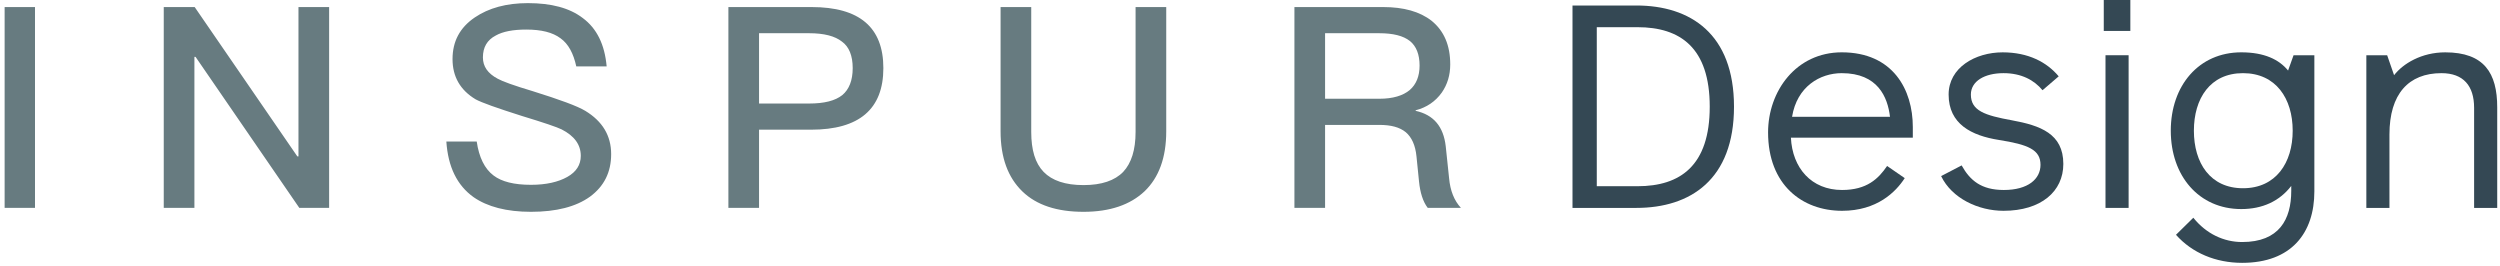 <?xml version="1.0" encoding="UTF-8"?>
<svg width="160px" height="17px" viewBox="0 0 160 17" version="1.1" xmlns="http://www.w3.org/2000/svg" xmlns:xlink="http://www.w3.org/1999/xlink">
    <!-- Generator: Sketch 64 (93537) - https://sketch.com -->
    <title>facebook-design-logo</title>
    <desc>Created with Sketch.</desc>
    <g id="页面-1" stroke="none" stroke-width="1" fill="none" fill-rule="evenodd">
        <g id="facebook-design-logo" fill-rule="nonzero">
            <path d="M104.801,11.918 C107.537,11.918 109.423,10.604 109.423,6.829 C109.423,3.053 107.537,1.74 104.801,1.74 L102.194,1.74 L102.194,11.918 L104.801,11.918 Z M100.64,0.352 L104.727,0.352 C108.185,0.352 110.976,2.165 110.976,6.829 C110.976,11.492 108.185,13.306 104.727,13.306 L100.64,13.306 L100.64,0.352 Z" id="Fill-1" fill="#344854"></path>
            <path d="M120.96,7.477 C120.812,6.218 120.183,4.682 117.872,4.682 C116.485,4.682 115.006,5.533 114.692,7.477 L120.96,7.477 Z M113.157,8.476 C113.157,5.829 114.951,3.349 117.872,3.349 C121.163,3.349 122.42,5.755 122.42,8.124 L122.42,8.809 L114.618,8.809 C114.71,10.752 115.931,12.159 117.891,12.159 C119.481,12.159 120.22,11.437 120.775,10.622 L121.903,11.4 C121.33,12.288 120.128,13.491 117.891,13.491 C115.339,13.491 113.157,11.825 113.157,8.476 Z" id="Fill-3" fill="#344854"></path>
            <path d="M124.232,11.27 L125.545,10.586 C126.08,11.548 126.802,12.159 128.244,12.159 C129.797,12.159 130.592,11.455 130.592,10.549 C130.592,9.586 129.815,9.253 127.93,8.957 C126.173,8.679 124.712,7.939 124.712,6.051 C124.712,4.33 126.413,3.35 128.17,3.35 C129.815,3.35 130.999,3.979 131.757,4.886 L130.722,5.774 C130.185,5.126 129.372,4.682 128.225,4.682 C127.005,4.682 126.136,5.2 126.136,6.051 C126.136,7.088 127.024,7.384 128.762,7.699 C130.574,8.032 132.053,8.55 132.053,10.493 C132.053,12.251 130.629,13.491 128.225,13.491 C126.617,13.491 124.916,12.695 124.232,11.27" id="Fill-5" fill="#344854"></path>
            <path d="M134.752,13.306 L136.231,13.306 L136.231,3.535 L134.752,3.535 L134.752,13.306 Z M134.641,1.98 L136.342,1.98 L136.342,6.986e-05 L134.641,6.986e-05 L134.641,1.98 Z" id="Fill-7" fill="#344854"></path>
            <path d="M146.732,8.365 C146.732,6.31 145.66,4.682 143.552,4.682 C141.444,4.682 140.409,6.31 140.409,8.365 C140.409,10.419 141.444,12.047 143.552,12.047 C145.66,12.047 146.732,10.419 146.732,8.365 Z M148.119,3.535 L148.119,12.251 C148.119,14.897 146.659,16.822 143.497,16.822 C141.814,16.822 140.298,16.193 139.263,15.027 L140.372,13.935 C141.204,14.971 142.332,15.49 143.497,15.49 C145.864,15.49 146.64,14.046 146.64,12.214 L146.64,11.9 C145.882,12.88 144.791,13.38 143.441,13.38 C140.723,13.38 138.93,11.252 138.93,8.365 C138.93,5.478 140.723,3.349 143.441,3.349 C144.921,3.349 145.864,3.812 146.437,4.515 L146.788,3.535 L148.119,3.535 Z" id="Fill-9" fill="#344854"></path>
            <path d="M159.822,6.866 L159.822,13.306 L158.343,13.306 L158.343,6.903 C158.343,5.496 157.659,4.682 156.254,4.682 C154.146,4.682 152.925,6.014 152.925,8.606 L152.925,13.306 L151.446,13.306 L151.446,3.535 L152.778,3.535 L153.221,4.812 C153.795,4.071 154.978,3.35 156.494,3.35 C158.99,3.35 159.822,4.682 159.822,6.866" id="Fill-10" fill="#344854"></path>
            <path d="M2.24,13.304 L2.24,0.452 L0.296,0.452 L0.296,13.304 L2.24,13.304 Z M12.442,13.304 L12.442,3.638 L12.514,3.638 L19.156,13.304 L21.064,13.304 L21.064,0.452 L19.102,0.452 L19.102,10.01 L19.03,10.01 L12.46,0.452 L10.48,0.452 L10.48,13.304 L12.442,13.304 Z M33.984,13.556 C35.604,13.556 36.864,13.232 37.764,12.584 C38.664,11.918 39.114,11.018 39.114,9.866 C39.114,8.678 38.556,7.76 37.458,7.094 C36.954,6.788 35.82,6.374 34.092,5.834 C32.886,5.474 32.148,5.204 31.86,5.042 C31.212,4.7 30.906,4.25 30.906,3.674 C30.906,3.026 31.176,2.558 31.734,2.27 C32.184,2.018 32.832,1.892 33.678,1.892 C34.65,1.892 35.37,2.072 35.874,2.45 C36.378,2.81 36.702,3.422 36.882,4.25 L38.826,4.25 C38.7,2.846 38.196,1.82 37.296,1.154 C36.45,0.506 35.28,0.2 33.786,0.2 C32.418,0.2 31.284,0.506 30.384,1.118 C29.43,1.766 28.962,2.648 28.962,3.782 C28.962,4.898 29.448,5.762 30.438,6.356 C30.834,6.572 31.806,6.914 33.39,7.418 C34.812,7.85 35.658,8.138 35.946,8.282 C36.756,8.696 37.17,9.254 37.17,9.974 C37.17,10.55 36.882,11 36.306,11.324 C35.73,11.648 34.956,11.828 33.984,11.828 C32.904,11.828 32.112,11.63 31.59,11.234 C31.014,10.802 30.654,10.064 30.51,9.056 L28.566,9.056 C28.674,10.676 29.25,11.864 30.312,12.62 C31.194,13.232 32.418,13.556 33.984,13.556 Z M48.579,13.304 L48.579,8.3 L51.909,8.3 C54.987,8.3 56.535,6.986 56.535,4.358 C56.535,1.748 55.005,0.452 51.945,0.452 L46.617,0.452 L46.617,13.304 L48.579,13.304 Z M51.783,6.626 L48.579,6.626 L48.579,2.126 L51.783,2.126 C52.737,2.126 53.439,2.306 53.889,2.666 C54.339,2.99 54.573,3.566 54.573,4.358 C54.573,5.15 54.339,5.726 53.907,6.086 C53.457,6.446 52.755,6.626 51.783,6.626 Z M69.347,13.556 C71.039,13.556 72.335,13.106 73.253,12.242 C74.171,11.36 74.639,10.082 74.639,8.408 L74.639,0.452 L72.677,0.452 L72.677,8.444 C72.677,9.596 72.407,10.442 71.885,11 C71.345,11.558 70.499,11.846 69.347,11.846 C68.177,11.846 67.331,11.558 66.791,11 C66.251,10.442 65.999,9.596 65.999,8.444 L65.999,0.452 L64.037,0.452 L64.037,8.408 C64.037,10.082 64.505,11.36 65.441,12.26 C66.341,13.124 67.637,13.556 69.347,13.556 Z M84.805,13.304 L84.805,7.994 L88.279,7.994 C89.017,7.994 89.575,8.138 89.971,8.462 C90.349,8.786 90.583,9.29 90.655,10.01 L90.817,11.612 C90.889,12.332 91.069,12.908 91.375,13.304 L93.499,13.304 C93.067,12.836 92.815,12.206 92.743,11.414 L92.527,9.362 C92.383,8.102 91.753,7.346 90.601,7.094 L90.601,7.058 C91.303,6.878 91.861,6.5 92.275,5.924 C92.635,5.402 92.815,4.808 92.815,4.124 C92.815,2.9 92.419,1.982 91.627,1.334 C90.871,0.74 89.827,0.452 88.531,0.452 L82.843,0.452 L82.843,13.304 L84.805,13.304 Z M88.279,6.32 L84.805,6.32 L84.805,2.126 L88.261,2.126 C89.161,2.126 89.809,2.288 90.241,2.63 C90.637,2.954 90.853,3.476 90.853,4.196 C90.853,4.88 90.637,5.402 90.223,5.762 C89.791,6.122 89.143,6.32 88.279,6.32 Z" id="INSPUR" fill="#677B80"></path>
        </g>
    </g>
</svg>
